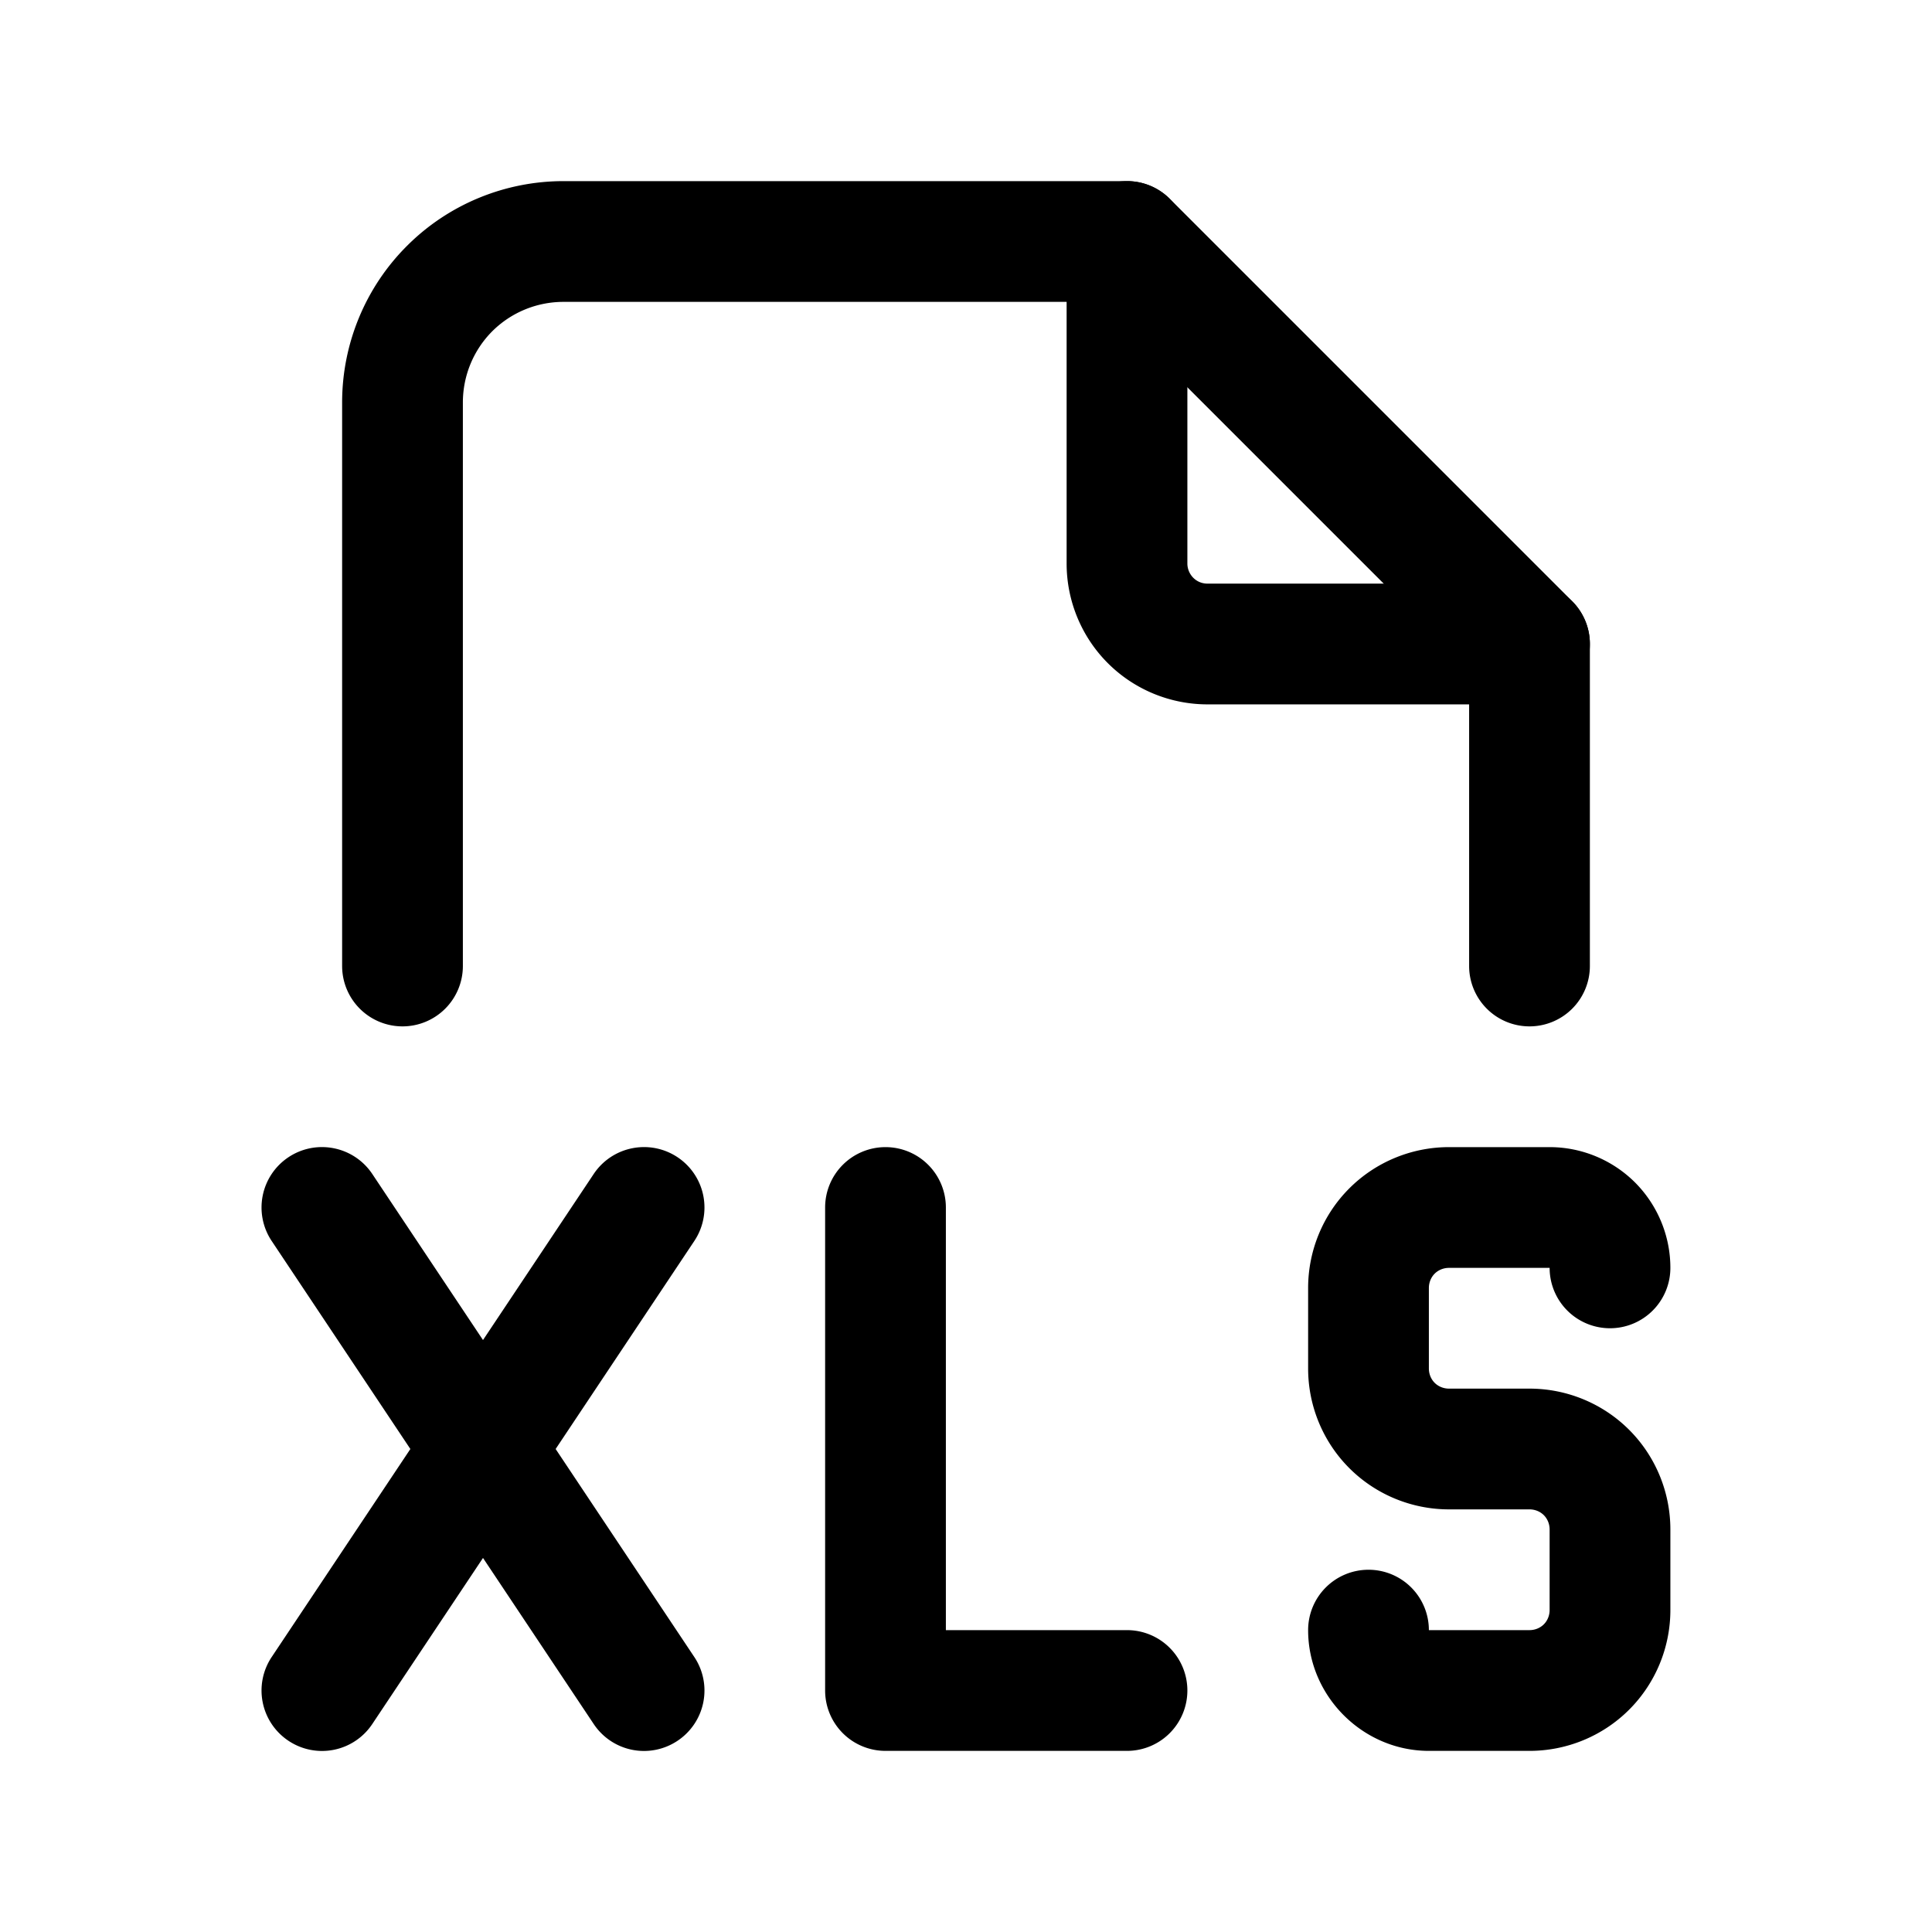 <?xml version="1.0" encoding="UTF-8" standalone="no"?>
<svg
   width="24"
   height="24"
   viewBox="0 0 24 24"
   fill="none"
   version="1.1"
   id="svg6"
   sodipodi:docname="file-type-xls.svg"
   inkscape:version="1.3.2 (091e20e, 2023-11-25)"
   xmlns:inkscape="http://www.inkscape.org/namespaces/inkscape"
   xmlns:sodipodi="http://sodipodi.sourceforge.net/DTD/sodipodi-0.dtd"
   xmlns="http://www.w3.org/2000/svg"
   xmlns:svg="http://www.w3.org/2000/svg">
  <defs
     id="defs6" />
  <sodipodi:namedview
     id="namedview6"
     pagecolor="#505050"
     bordercolor="#eeeeee"
     borderopacity="1"
     inkscape:showpageshadow="0"
     inkscape:pageopacity="0"
     inkscape:pagecheckerboard="0"
     inkscape:deskcolor="#505050"
     inkscape:zoom="9.8333333"
     inkscape:cx="11.949153"
     inkscape:cy="12"
     inkscape:window-width="1504"
     inkscape:window-height="449"
     inkscape:window-x="0"
     inkscape:window-y="25"
     inkscape:window-maximized="0"
     inkscape:current-layer="svg6" />
  <path
     style="color:#000000;fill:#000000;stroke-linecap:round;stroke-linejoin:round;-inkscape-stroke:none"
     d="M 14,2.25 A 0.75,0.75 0 0 0 13.25,3 v 4 c 0,0.464 0.184,0.91 0.512,1.238 C 14.09,8.566 14.536,8.75 15,8.75 h 4 A 0.75,0.75 0 0 0 19.75,8 0.75,0.75 0 0 0 19,7.25 h -4 c -0.067,0 -0.129,-0.025 -0.176,-0.072 C 14.777,7.131 14.75,7.067 14.75,7 V 3 A 0.75,0.75 0 0 0 14,2.25 Z"
     id="path1" />
  <path
     style="color:#000000;fill:#000000;stroke-linecap:round;stroke-linejoin:round;-inkscape-stroke:none"
     d="M 7,2.25 C 6.271,2.25 5.57,2.539 5.055,3.055 4.539,3.57 4.25,4.271 4.25,5 v 7 A 0.75,0.75 0 0 0 5,12.75 0.75,0.75 0 0 0 5.75,12 V 5 C 5.75,4.668 5.881,4.35 6.115,4.115 6.35,3.881 6.668,3.75 7,3.75 h 6.689 L 18.25,8.311 V 12 A 0.75,0.75 0 0 0 19,12.75 0.75,0.75 0 0 0 19.75,12 V 8 A 0.75,0.75 0 0 0 19.531,7.469 l -5,-5 A 0.75,0.75 0 0 0 14,2.25 Z"
     id="path2" />
  <path
     style="color:#000000;fill:#000000;stroke-linecap:round;stroke-linejoin:round;-inkscape-stroke:none"
     d="M 4.146,14.264 A 0.75,0.75 0 0 0 3.584,14.375 0.75,0.75 0 0 0 3.375,15.416 l 4,6 A 0.75,0.75 0 0 0 8.416,21.625 0.75,0.75 0 0 0 8.625,20.584 l -4,-6 A 0.75,0.75 0 0 0 4.146,14.264 Z"
     id="path3" />
  <path
     style="color:#000000;fill:#000000;stroke-linecap:round;stroke-linejoin:round;-inkscape-stroke:none"
     d="M 7.854,14.264 A 0.75,0.75 0 0 0 7.375,14.584 l -4,6 A 0.75,0.75 0 0 0 3.584,21.625 0.75,0.75 0 0 0 4.625,21.416 l 4,-6 A 0.75,0.75 0 0 0 8.416,14.375 a 0.75,0.75 0 0 0 -0.562,-0.111 z"
     id="path4" />
  <path
     style="color:#000000;fill:#000000;stroke-linecap:round;stroke-linejoin:round;-inkscape-stroke:none"
     d="m 18,14.25 c -0.464,0 -0.91,0.184 -1.238,0.512 C 16.434,15.09 16.25,15.536 16.25,16 v 1 c 0,0.464 0.184,0.91 0.512,1.238 C 17.09,18.566 17.536,18.75 18,18.75 h 1 c 0.066,0 0.131,0.025 0.178,0.072 C 19.225,18.869 19.25,18.934 19.25,19 v 1 c 0,0.066 -0.025,0.131 -0.072,0.178 C 19.131,20.225 19.066,20.25 19,20.25 H 17.75 A 0.75,0.75 0 0 0 17,19.5 0.75,0.75 0 0 0 16.25,20.25 c 0,0.82 0.68,1.5 1.5,1.5 H 19 c 0.464,0 0.91,-0.184 1.238,-0.512 C 20.566,20.91 20.75,20.464 20.75,20 v -1 c 0,-0.464 -0.184,-0.91 -0.512,-1.238 C 19.91,17.434 19.464,17.25 19,17.25 h -1 c -0.066,0 -0.131,-0.025 -0.178,-0.072 C 17.775,17.131 17.75,17.066 17.75,17 v -1 c 0,-0.066 0.025,-0.131 0.072,-0.178 C 17.869,15.775 17.934,15.75 18,15.75 h 1.25 A 0.75,0.75 0 0 0 20,16.5 0.75,0.75 0 0 0 20.75,15.75 c 0,-0.397 -0.158,-0.779 -0.439,-1.061 C 20.029,14.408 19.647,14.25 19.25,14.25 Z"
     id="path5" />
  <path
     style="color:#000000;fill:#000000;stroke-linecap:round;stroke-linejoin:round;-inkscape-stroke:none"
     d="M 11,14.25 A 0.75,0.75 0 0 0 10.25,15 v 6 A 0.75,0.75 0 0 0 11,21.75 h 3 A 0.75,0.75 0 0 0 14.75,21 0.75,0.75 0 0 0 14,20.25 H 11.75 V 15 A 0.75,0.75 0 0 0 11,14.25 Z"
     id="path6" />
</svg>
